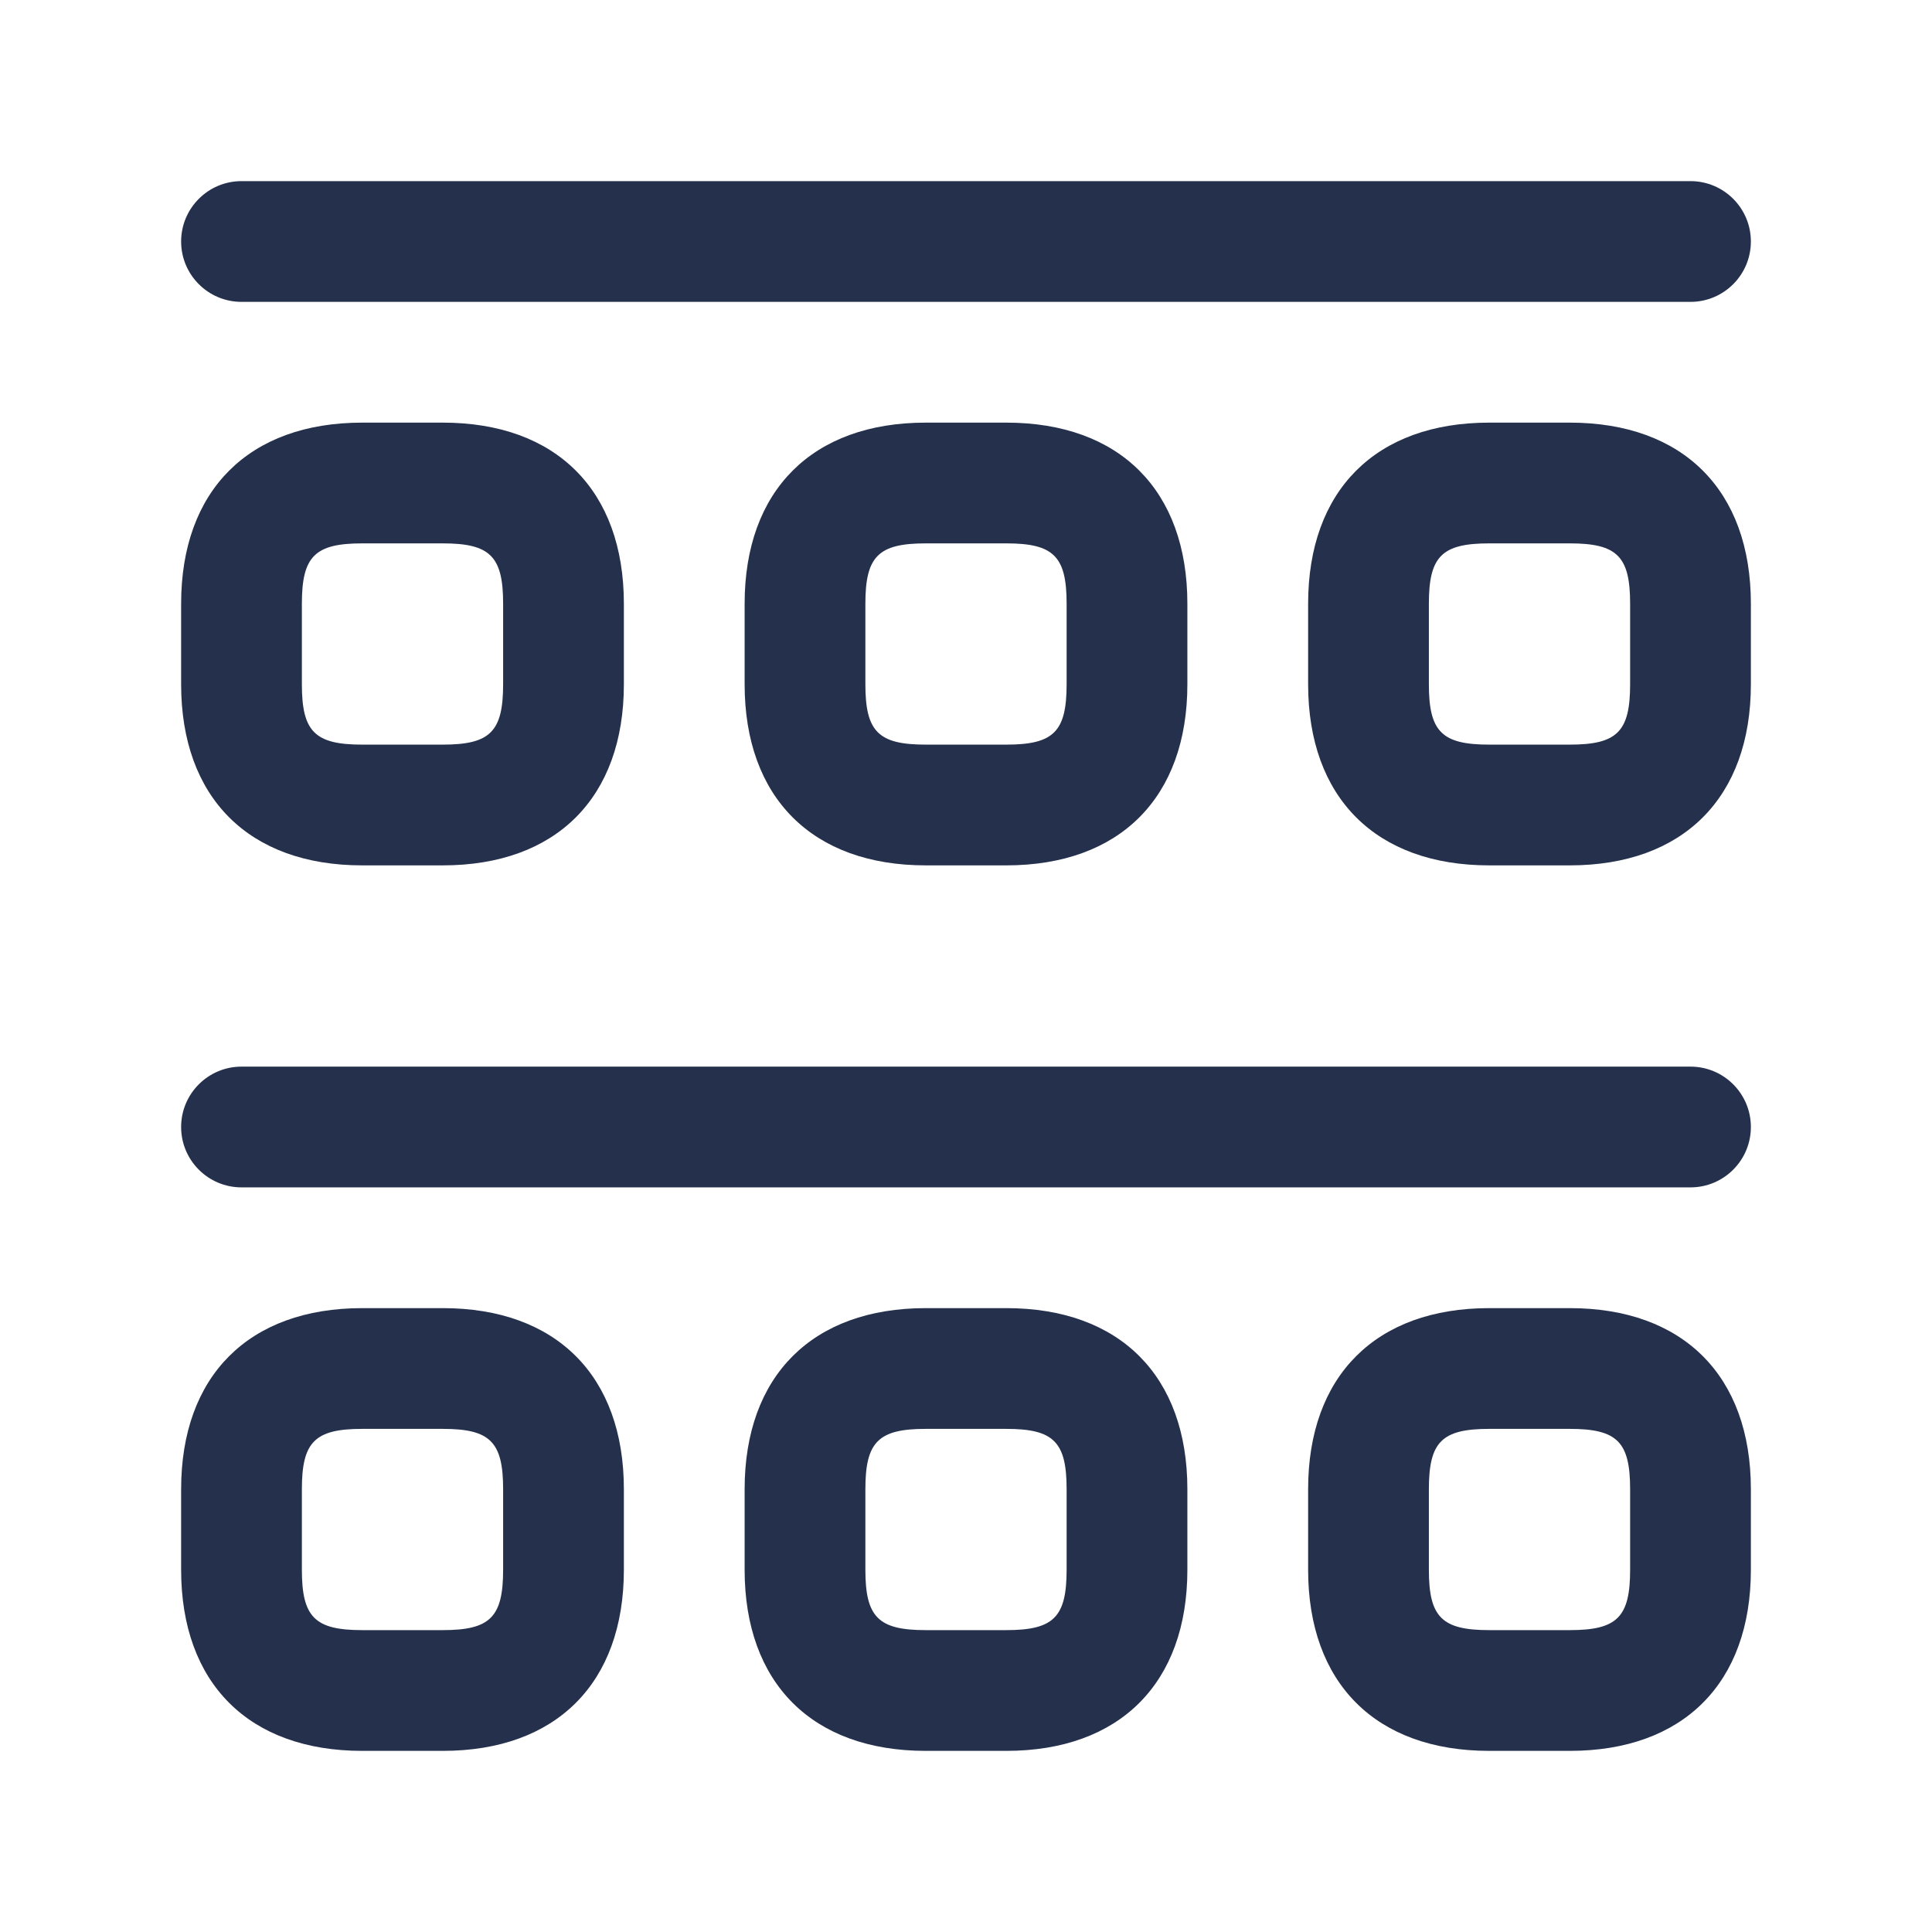 <svg width="24" height="24" viewBox="0 0 24 24" fill="none" xmlns="http://www.w3.org/2000/svg">
<path d="M21 3.75H3C2.586 3.75 2.25 3.414 2.25 3C2.25 2.586 2.586 2.25 3 2.25H21C21.414 2.25 21.75 2.586 21.75 3C21.75 3.414 21.414 3.75 21 3.75ZM21.75 14C21.75 13.586 21.414 13.25 21 13.25H3C2.586 13.25 2.25 13.586 2.25 14C2.25 14.414 2.586 14.75 3 14.75H21C21.414 14.75 21.75 14.414 21.75 14ZM7.75 8.5V7.5C7.75 6.091 6.909 5.25 5.5 5.25H4.5C3.091 5.25 2.25 6.091 2.25 7.5V8.5C2.25 9.909 3.091 10.75 4.5 10.75H5.5C6.909 10.75 7.75 9.909 7.75 8.5ZM5.5 6.75C6.089 6.75 6.25 6.911 6.25 7.5V8.5C6.25 9.089 6.089 9.25 5.5 9.25H4.5C3.911 9.25 3.75 9.089 3.75 8.5V7.5C3.75 6.911 3.911 6.75 4.5 6.75H5.5ZM14.75 8.5V7.5C14.75 6.091 13.909 5.25 12.5 5.25H11.5C10.091 5.25 9.25 6.091 9.25 7.5V8.5C9.25 9.909 10.091 10.75 11.5 10.75H12.5C13.909 10.75 14.75 9.909 14.75 8.5ZM12.5 6.75C13.089 6.75 13.25 6.911 13.25 7.5V8.5C13.25 9.089 13.089 9.25 12.5 9.25H11.5C10.911 9.25 10.75 9.089 10.75 8.5V7.5C10.75 6.911 10.911 6.75 11.5 6.75H12.5ZM21.75 8.5V7.5C21.75 6.091 20.909 5.25 19.5 5.25H18.5C17.091 5.25 16.25 6.091 16.25 7.5V8.5C16.25 9.909 17.091 10.75 18.5 10.75H19.5C20.909 10.75 21.75 9.909 21.75 8.5ZM19.5 6.75C20.089 6.75 20.25 6.911 20.25 7.5V8.5C20.25 9.089 20.089 9.25 19.5 9.25H18.5C17.911 9.25 17.75 9.089 17.75 8.5V7.5C17.75 6.911 17.911 6.75 18.5 6.75H19.5ZM7.75 19.5V18.5C7.75 17.091 6.909 16.25 5.5 16.25H4.5C3.091 16.25 2.25 17.091 2.25 18.5V19.5C2.25 20.909 3.091 21.75 4.5 21.75H5.5C6.909 21.75 7.75 20.909 7.75 19.5ZM5.5 17.75C6.089 17.75 6.25 17.911 6.25 18.5V19.5C6.25 20.089 6.089 20.25 5.5 20.25H4.5C3.911 20.25 3.75 20.089 3.75 19.5V18.5C3.75 17.911 3.911 17.75 4.5 17.75H5.5ZM14.75 19.5V18.5C14.75 17.091 13.909 16.25 12.5 16.25H11.5C10.091 16.25 9.25 17.091 9.25 18.5V19.5C9.25 20.909 10.091 21.75 11.5 21.75H12.5C13.909 21.75 14.75 20.909 14.75 19.5ZM12.5 17.75C13.089 17.75 13.25 17.911 13.25 18.5V19.5C13.25 20.089 13.089 20.25 12.5 20.25H11.5C10.911 20.25 10.75 20.089 10.75 19.5V18.5C10.75 17.911 10.911 17.75 11.5 17.75H12.5ZM21.75 19.5V18.5C21.75 17.091 20.909 16.25 19.5 16.25H18.5C17.091 16.25 16.25 17.091 16.25 18.5V19.5C16.25 20.909 17.091 21.75 18.5 21.75H19.5C20.909 21.75 21.75 20.909 21.75 19.5ZM19.5 17.75C20.089 17.75 20.25 17.911 20.25 18.5V19.5C20.25 20.089 20.089 20.25 19.5 20.25H18.5C17.911 20.25 17.75 20.089 17.75 19.5V18.5C17.75 17.911 17.911 17.75 18.5 17.75H19.5Z" fill="#25314C"/>
</svg>
